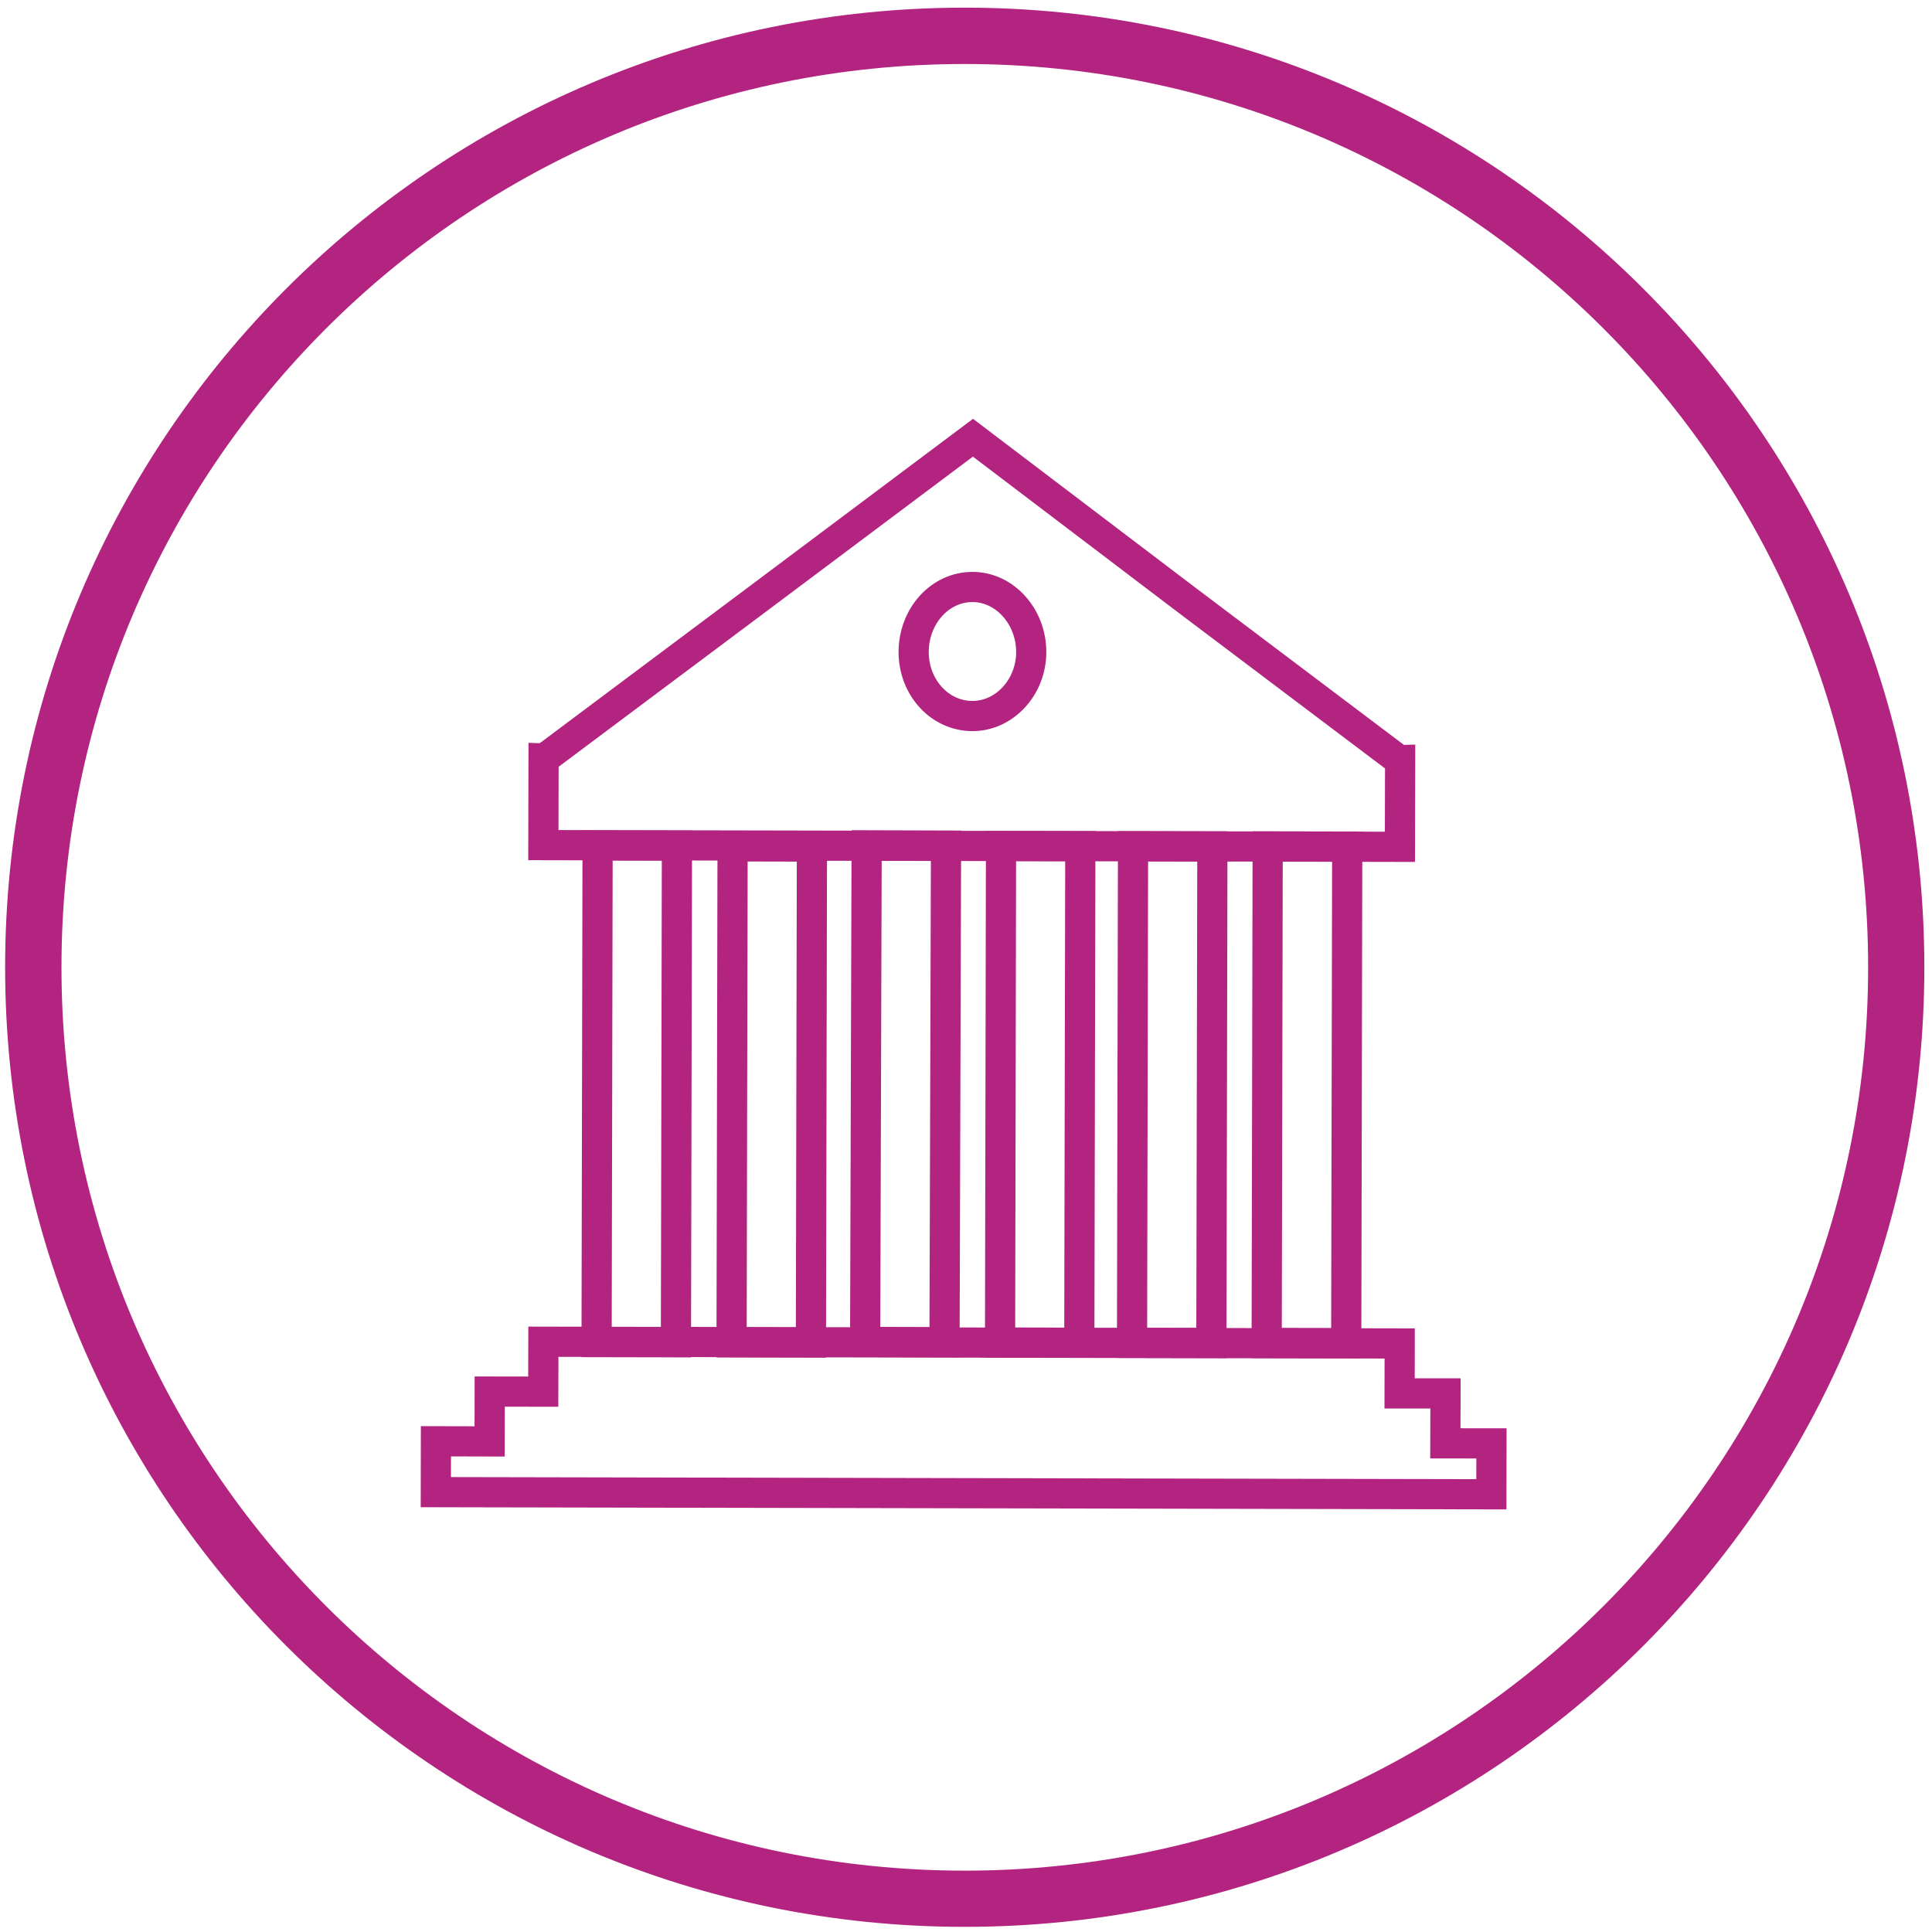 <?xml version="1.0" encoding="utf-8"?>
<svg version="1.1" id="Layer_1" xmlns="http://www.w3.org/2000/svg" xmlns:xlink="http://www.w3.org/1999/xlink" x="0px" y="0px"
	 width="128px" height="128px" viewBox="0 0 128 128" enable-background="new 0 0 128 128" xml:space="preserve">
<path fill="#B32480" stroke="#B32480" stroke-width="0.986" stroke-miterlimit="10" d="M63.917,1
	C29.074,1,0.833,29.241,0.833,64.083c0,34.843,28.241,63.083,63.083,63.083S127,98.927,127,64.083C127,29.241,98.76,1,63.917,1z
	 M63.917,124.428c-33.326,0-60.337-27.02-60.337-60.344c0-33.326,27.011-60.337,60.337-60.337c33.32,0,60.344,27.012,60.344,60.337
	C124.261,97.408,97.237,124.428,63.917,124.428z"/>
<rect x="83.943" y="56.095" transform="matrix(-1 -0.002 0.002 -1 173.022 145.253)" fill="none" stroke="#B32480" stroke-width="2" stroke-miterlimit="10" width="5.27" height="32.902"/>
<path fill="none" stroke="#B32480" stroke-width="2" stroke-miterlimit="10" d="M92.693,50.362L78.576,39.717L64.461,29
	L50.234,39.66L36.078,50.249l-0.066-0.002l-0.013,5.744l56.75,0.113l0.013-5.744L92.693,50.362z M64.426,47.439
	c-2.187-0.003-3.9-1.923-3.894-4.248c0.006-2.365,1.726-4.307,3.909-4.302c2.12,0.003,3.885,1.953,3.881,4.317
	C68.318,45.532,66.546,47.442,64.426,47.439z"/>
<rect x="75.029" y="56.075" transform="matrix(-1 -0.002 0.002 -1 155.174 145.204)" fill="none" stroke="#B32480" stroke-width="2" stroke-miterlimit="10" width="5.257" height="32.902"/>
<rect x="57.338" y="56.039" transform="matrix(-1 -0.003 0.003 -1 119.747 145.136)" fill="none" stroke="#B32480" stroke-width="2" stroke-miterlimit="10" width="5.259" height="32.902"/>
<polygon fill="none" stroke="#B32480" stroke-width="2" stroke-miterlimit="10" points="71.507,88.959 66.257,88.953 66.32,56.051 
	71.574,56.061 "/>
<rect x="48.531" y="56.061" transform="matrix(-1 -0.002 0.002 -1 102.145 145.105)" fill="none" stroke="#B32480" stroke-width="2" stroke-miterlimit="10" width="5.257" height="32.861"/>
<rect x="39.589" y="56.002" transform="matrix(-1 -0.002 0.002 -1 84.26 145.009)" fill="none" stroke="#B32480" stroke-width="2" stroke-miterlimit="10" width="5.257" height="32.902"/>
<polygon fill="none" stroke="#B32480" stroke-width="2" stroke-miterlimit="10" points="95.758,95.625 95.768,92.318 92.727,92.316 
	92.734,89.008 36,88.893 35.992,92.201 32.444,92.195 32.438,95.497 28.881,95.488 28.875,98.859 98.807,99 98.813,95.628 "/>
</svg>